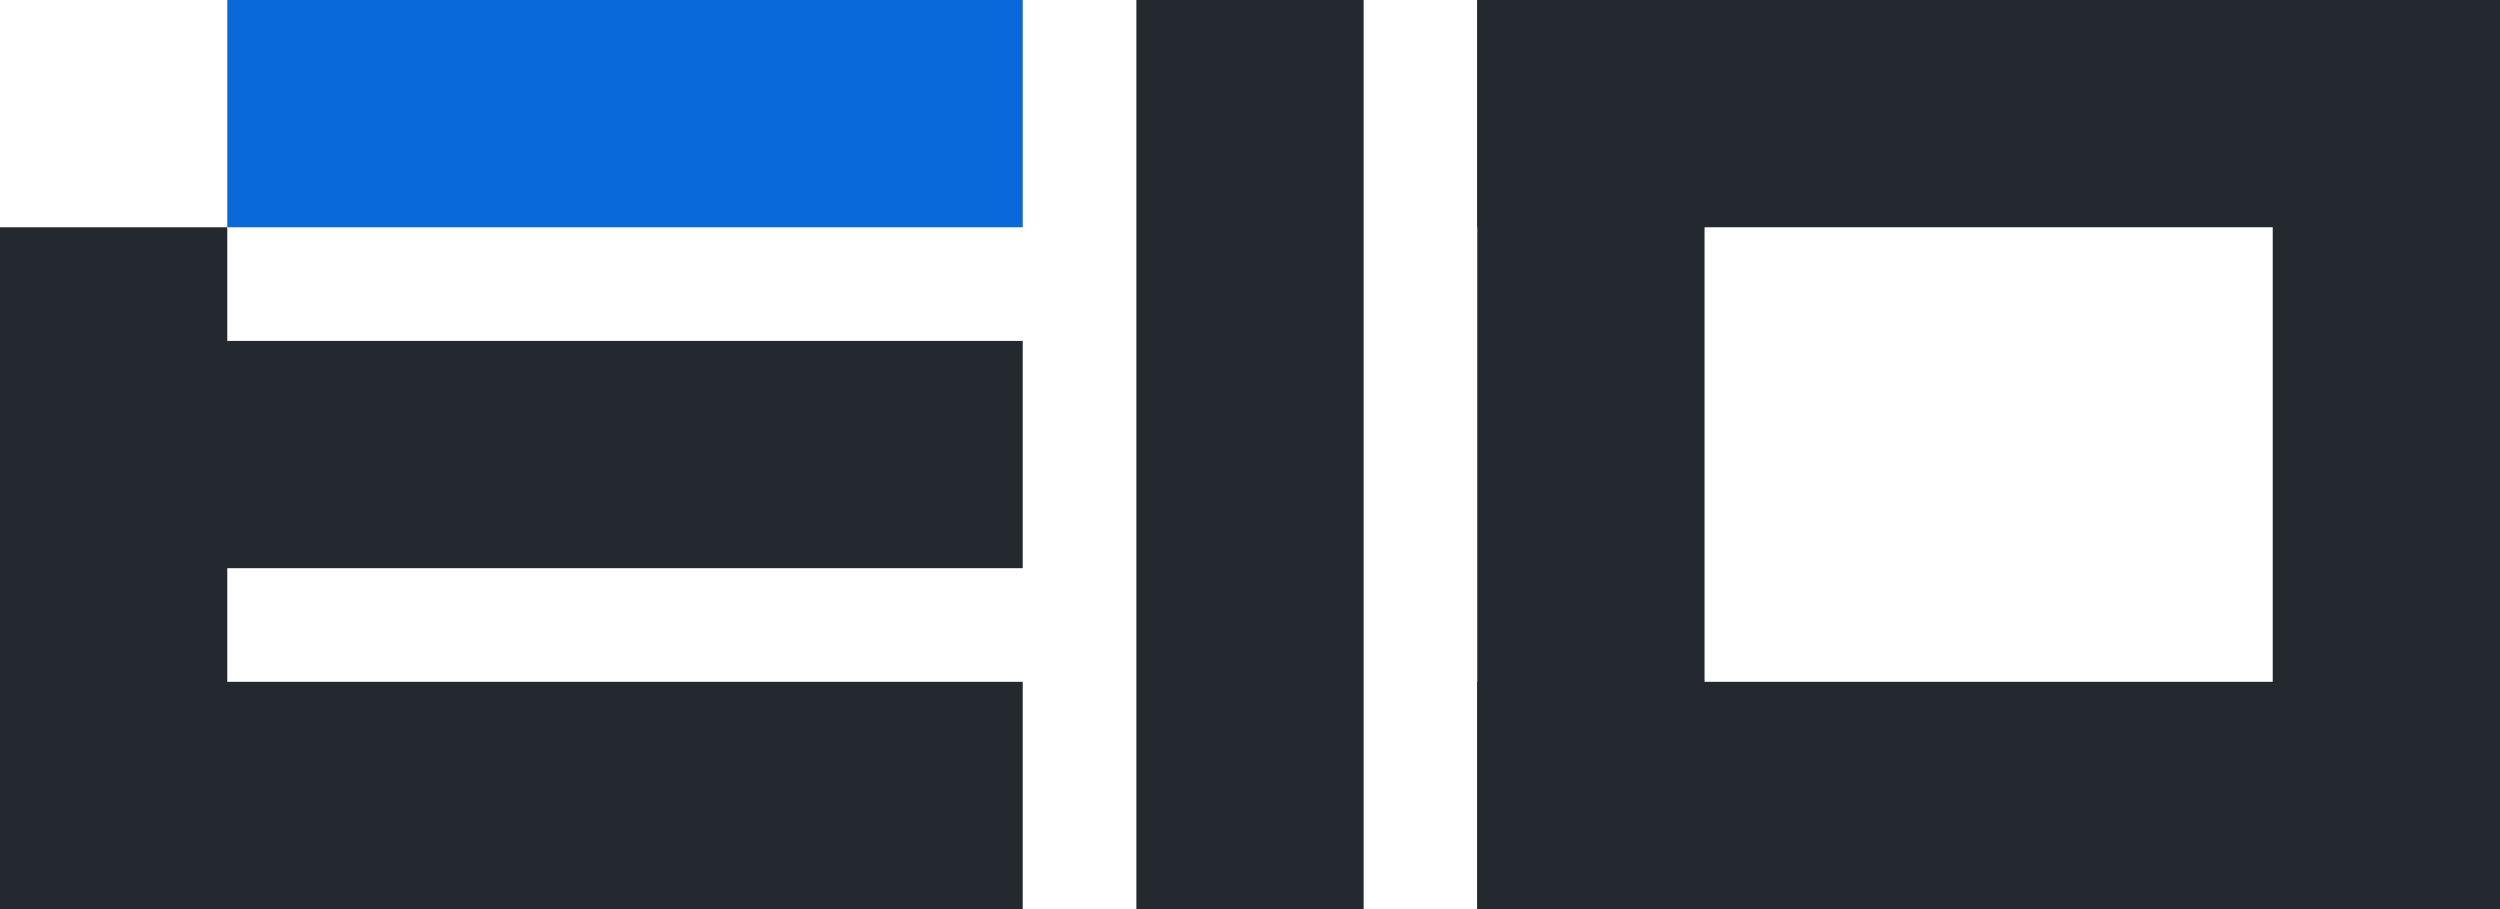<svg width="66" height="24" viewBox="0 0 66 24" fill="none" xmlns="http://www.w3.org/2000/svg">
<rect x="39" y="18" width="27" height="6" fill="#24292f"/>
<path d="M60 0H66V24H60V0Z" fill="#24292f"/>
<rect x="39" width="27" height="6" fill="#24292f"/>
<rect x="39" width="6" height="24" fill="#24292f"/>
<rect x="30" width="6" height="24" fill="#24292f"/>
<rect y="18" width="27" height="6" fill="#24292f"/>
<rect y="6" width="6" height="18" fill="#24292f"/>
<rect y="9" width="27" height="6" fill="#24292f"/>
<rect x="6" width="21" height="6" fill="#0969da"/>
</svg>
